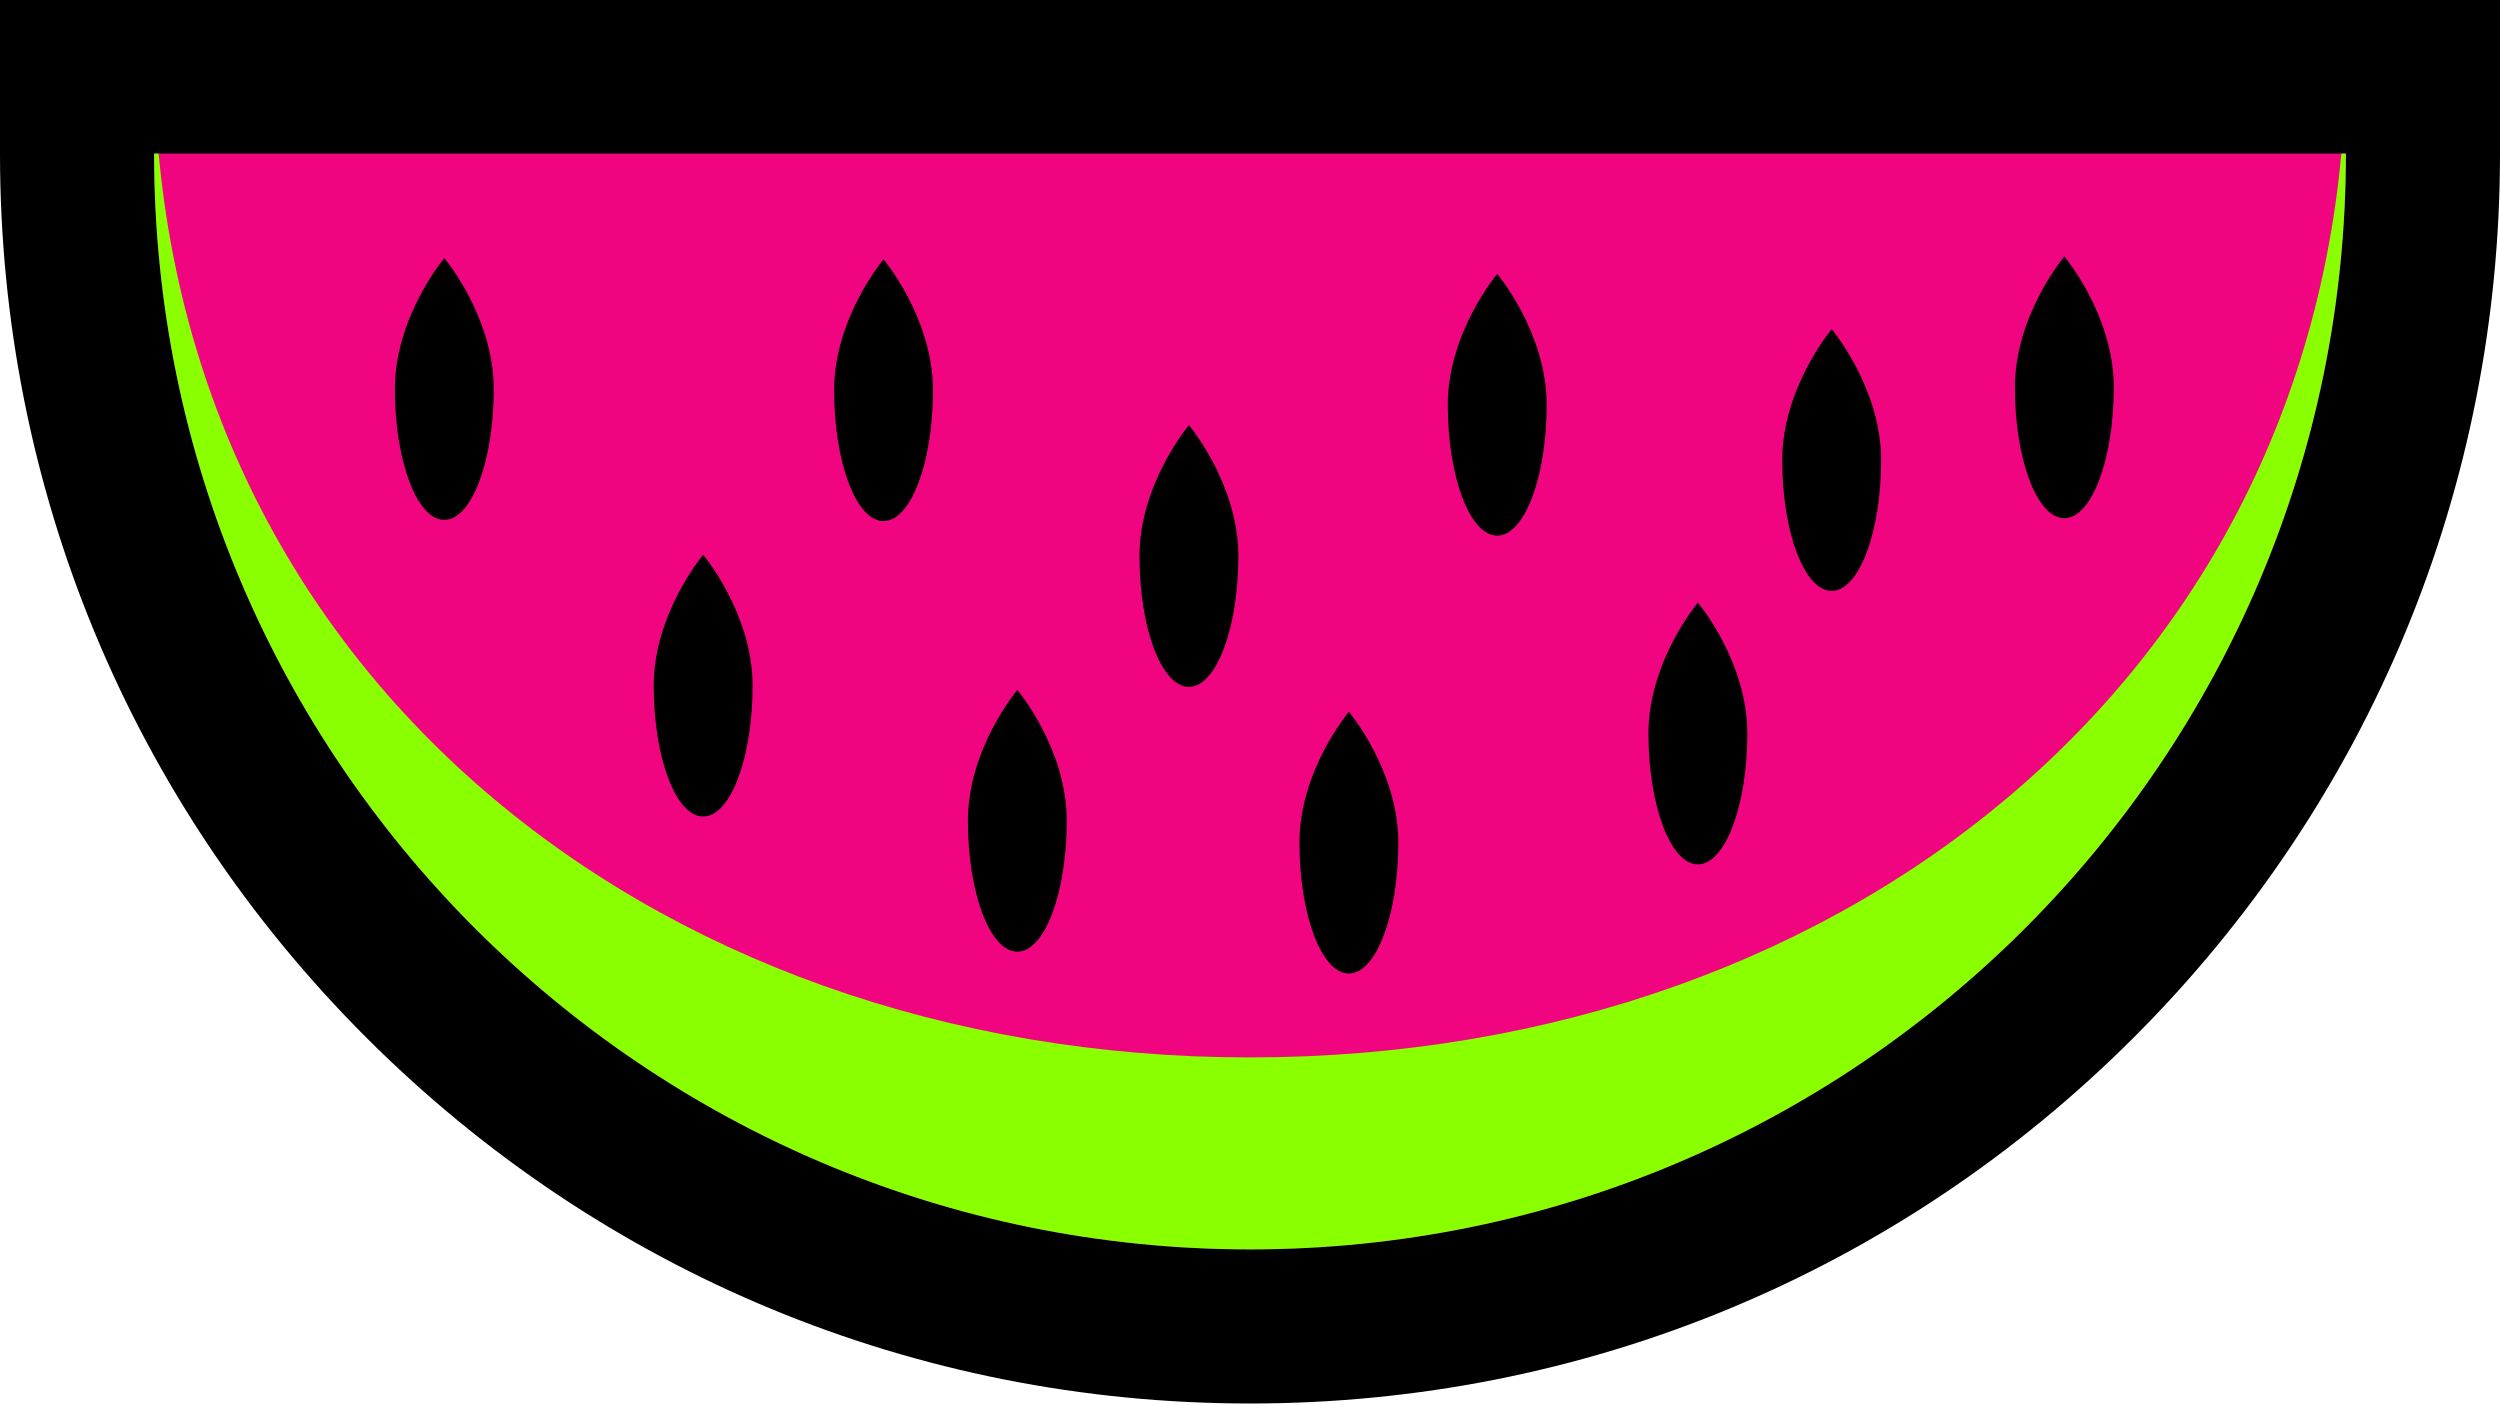 <svg xmlns="http://www.w3.org/2000/svg" viewBox="0 0 2048 1151" style="enable-background:new 0 0 2048 1151" xml:space="preserve"><path d="M1921.75 125.75c0 495.81-401.94 897.75-897.75 897.75S126.25 621.56 126.25 125.75h1795.5z" style="fill:#8aff00"/><path d="M1921.75 44.25c0 495.82-401.94 822-897.75 822s-897.75-326.19-897.75-822h1795.5z" style="fill:#f0047f"/><path d="M1921.75 125.75c0 495.82-401.94 897.75-897.75 897.75S126.25 621.56 126.25 125.75h1795.5M2048-.5H0v126.25c0 273.52 106.51 530.67 299.92 724.08 193.41 193.41 450.56 299.92 724.08 299.92s530.67-106.51 724.08-299.92C1941.49 656.42 2048 399.27 2048 125.75V-.5z"/><path d="M404.48 318.66c0 59.21-18.13 107.21-40.5 107.21s-40.5-48-40.5-107.21 40.5-107.21 40.5-107.21 40.5 48 40.5 107.21zM616.53 561.68c0 59.21-18.13 107.21-40.5 107.21s-40.5-48-40.5-107.21 40.5-107.21 40.5-107.21 40.5 48 40.5 107.21zM764.3 319.67c0 59.21-18.13 107.21-40.5 107.21s-40.5-48-40.5-107.21 40.5-107.21 40.5-107.21 40.5 48 40.5 107.21zM1014.46 455.48c0 59.21-18.13 107.21-40.5 107.21s-40.5-48-40.5-107.21 40.5-107.21 40.5-107.21 40.5 48 40.5 107.21zM1267.02 331.59c0 59.21-18.13 107.21-40.5 107.21s-40.5-48-40.5-107.21 40.5-107.21 40.5-107.21 40.5 47.99 40.5 107.21zM1541.01 376.85c0 59.21-18.13 107.21-40.5 107.21s-40.5-48-40.5-107.21 40.5-107.21 40.5-107.21 40.5 48 40.5 107.21zM873.89 672.39c0 59.21-18.13 107.21-40.5 107.21s-40.5-48-40.5-107.21c0-59.21 40.5-107.21 40.5-107.21s40.5 48 40.5 107.21zM1145.5 690.29c0 59.21-18.13 107.21-40.5 107.21s-40.5-48-40.5-107.21 40.5-107.21 40.5-107.21 40.5 47.99 40.5 107.21zM1431.41 600.87c0 59.21-18.13 107.21-40.5 107.21s-40.5-48-40.5-107.21 40.5-107.21 40.5-107.21 40.5 47.99 40.5 107.21zM1731.61 317.29c0 59.21-18.13 107.21-40.5 107.21s-40.5-48-40.5-107.21 40.5-107.21 40.5-107.21 40.5 48 40.5 107.21z"/></svg>